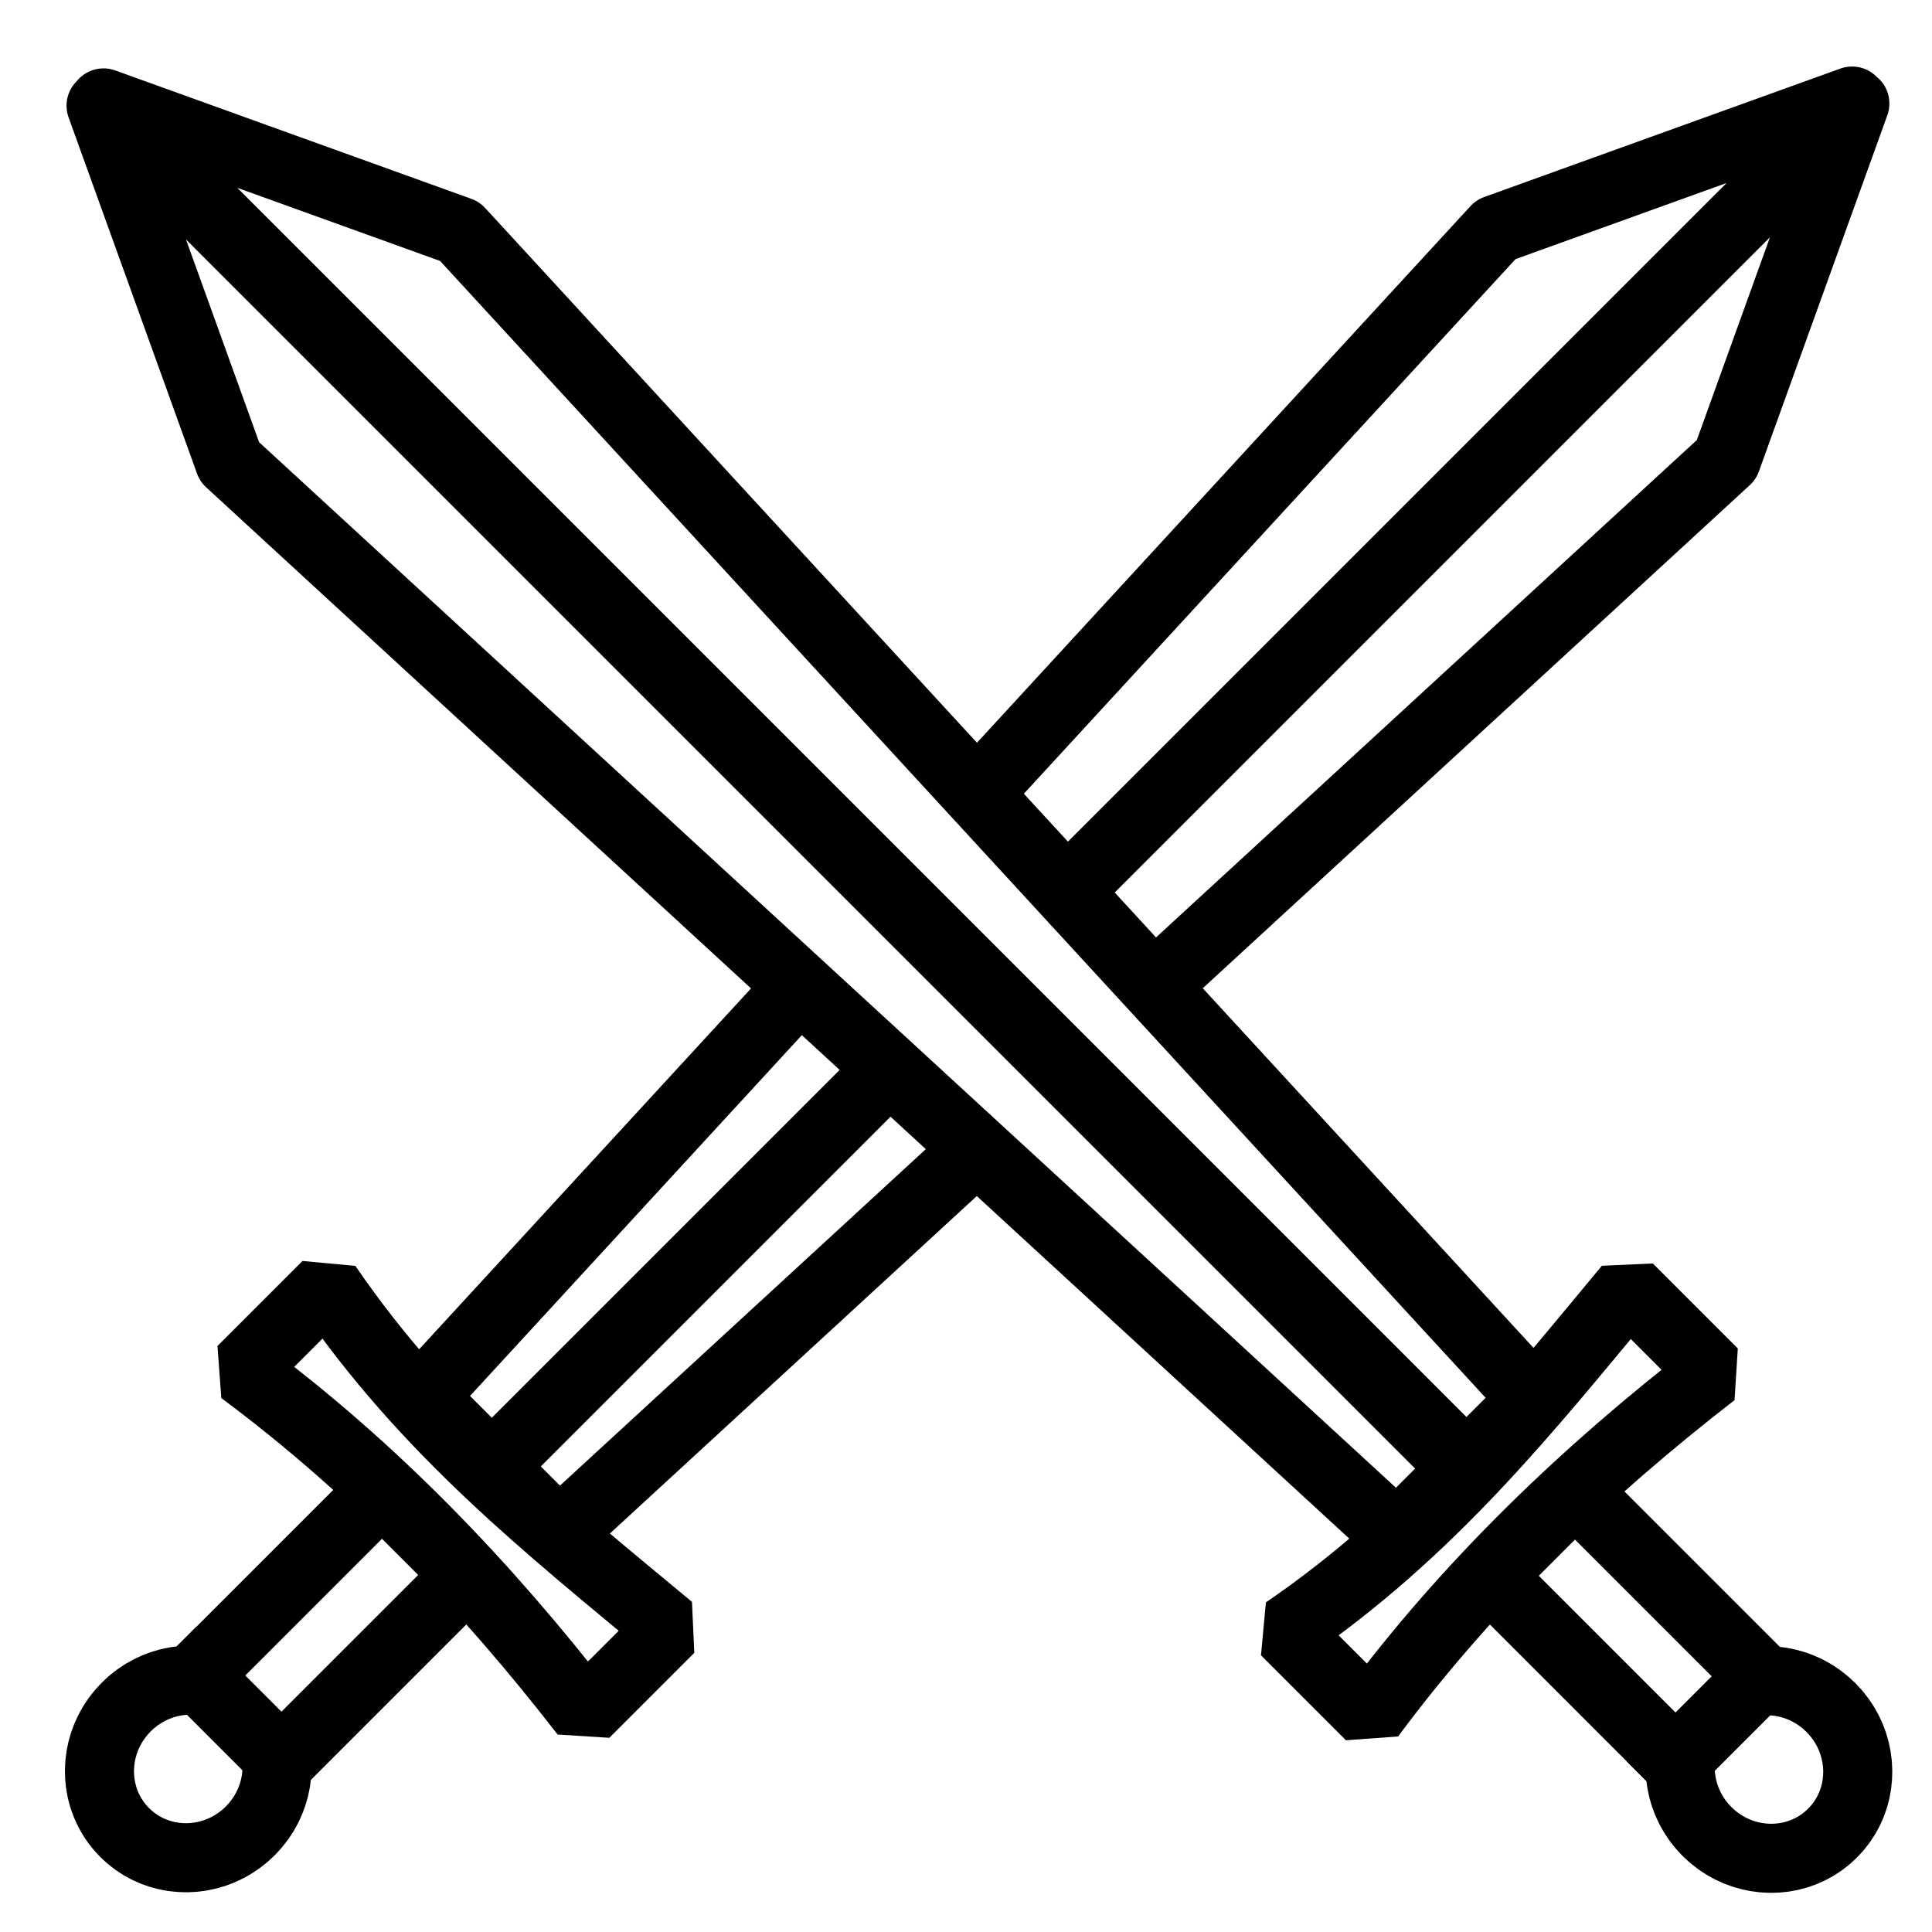 <?xml version="1.0" standalone="no"?>
<!DOCTYPE svg PUBLIC "-//W3C//DTD SVG 20010904//EN" "http://www.w3.org/TR/2001/REC-SVG-20010904/DTD/svg10.dtd">
<!-- Created using Krita: https://krita.org -->
<svg xmlns="http://www.w3.org/2000/svg" 
    xmlns:xlink="http://www.w3.org/1999/xlink"
    xmlns:krita="http://krita.org/namespaces/svg/krita"
    xmlns:sodipodi="http://sodipodi.sourceforge.net/DTD/sodipodi-0.dtd"
    width="108pt"
    height="108pt"
    viewBox="0 0 108 108">
<defs/>
<path id="shape0" transform="matrix(0.707 0.707 -0.707 0.707 97.175 -0.725)" fill="none" stroke="#000000" stroke-width="3.86" stroke-linecap="round" stroke-linejoin="round" d="M9.004 0.011M9.004 107.772L3.707 107.772L2.405 76.649M1.786 61.861L0 19.172L9.004 0.011M9.212 0L9.212 62.268M9.212 76.523L9.212 107.76L14.51 107.76L15.831 76.178M16.41 62.346L18.216 19.16L9.212 0"/><path id="shape1" transform="matrix(0.707 0.707 -0.707 0.707 18.273 71.854)" fill="none" stroke="#000000" stroke-width="3.86" stroke-linecap="square" stroke-linejoin="bevel" d="M0 0C9.714 1.825 18.376 0.801 27.121 0L27.121 6.72C18.194 5.589 9.177 5.366 0 6.72Z"/><path id="shape2" transform="matrix(0.707 0.707 -0.707 0.707 20.271 82.208)" fill="none" stroke="#000000" stroke-width="3.86" stroke-linecap="square" stroke-linejoin="bevel" d="M1.531 0L8.251 0L8.251 15.022L8.366 15.131L8.622 15.414L8.856 15.717L9.067 16.038L9.255 16.376L9.416 16.73L9.552 17.098L9.659 17.479L9.737 17.872L9.785 18.275L9.802 18.687L9.785 19.1L9.737 19.503L9.659 19.896L9.552 20.277L9.416 20.645L9.255 20.999L9.067 21.337L8.856 21.658L8.622 21.961L8.366 22.244L8.09 22.506L7.795 22.747L7.482 22.964L7.153 23.156L6.808 23.322L6.45 23.461L6.078 23.571L5.696 23.651L5.303 23.7L4.901 23.717L4.499 23.7L4.106 23.651L3.723 23.571L3.352 23.461L2.993 23.322L2.649 23.156L2.319 22.964L2.006 22.747L1.711 22.506L1.435 22.244L1.18 21.961L0.946 21.658L0.734 21.337L0.547 20.999L0.385 20.645L0.25 20.277L0.142 19.896L0.064 19.503L0.016 19.1L0 18.687L0.016 18.275L0.064 17.872L0.142 17.479L0.25 17.098L0.385 16.73L0.547 16.376L0.734 16.038L0.946 15.717L1.18 15.414L1.435 15.131L1.531 15.04L1.531 0"/><path id="shape3" transform="matrix(0.707 0.707 -0.707 0.707 10.98 93.66)" fill="none" stroke="#000000" stroke-width="3.86" stroke-linecap="square" stroke-linejoin="miter" stroke-miterlimit="2" d="M0 0L6.364 0"/><path id="shape4" transform="matrix(0.707 -0.707 0.707 0.707 -0.725 12.265)" fill="none" stroke="#000000" stroke-width="3.86" stroke-linecap="round" stroke-linejoin="round" d="M9.004 0.011L9.004 107.772L3.707 107.772L0 19.172L9.004 0.011M9.212 0L9.212 107.761L14.51 107.761L18.216 19.16L9.212 0"/><path id="shape5" transform="matrix(0.707 -0.707 0.707 0.707 71.854 91.167)" fill="none" stroke="#000000" stroke-width="3.86" stroke-linecap="square" stroke-linejoin="bevel" d="M0 0C9.714 1.825 18.376 0.801 27.121 0L27.121 6.72C18.194 5.589 9.177 5.366 0 6.72Z"/><path id="shape6" transform="matrix(0.707 -0.707 0.707 0.707 82.208 89.169)" fill="none" stroke="#000000" stroke-width="3.86" stroke-linecap="square" stroke-linejoin="bevel" d="M1.531 0L8.251 0L8.251 15.022L8.366 15.131L8.622 15.414L8.856 15.717L9.067 16.038L9.255 16.376L9.416 16.73L9.552 17.098L9.659 17.479L9.737 17.872L9.785 18.275L9.802 18.687L9.785 19.1L9.737 19.503L9.659 19.896L9.552 20.277L9.416 20.645L9.255 20.999L9.067 21.337L8.856 21.658L8.622 21.961L8.366 22.244L8.09 22.506L7.795 22.747L7.482 22.964L7.153 23.156L6.808 23.322L6.45 23.461L6.078 23.571L5.696 23.651L5.303 23.7L4.901 23.717L4.499 23.7L4.106 23.651L3.723 23.571L3.352 23.461L2.993 23.322L2.649 23.156L2.319 22.964L2.006 22.747L1.711 22.506L1.435 22.244L1.18 21.961L0.946 21.658L0.734 21.337L0.547 20.999L0.385 20.645L0.25 20.277L0.142 19.896L0.064 19.503L0.016 19.1L0 18.687L0.016 18.275L0.064 17.872L0.142 17.479L0.25 17.098L0.385 16.73L0.547 16.376L0.734 16.038L0.946 15.717L1.18 15.414L1.435 15.131L1.531 15.04L1.531 0"/><path id="shape7" transform="matrix(0.707 -0.707 0.707 0.707 93.66 98.46)" fill="none" stroke="#000000" stroke-width="3.86" stroke-linecap="square" stroke-linejoin="miter" stroke-miterlimit="2" d="M0 0L6.364 0"/>
</svg>
